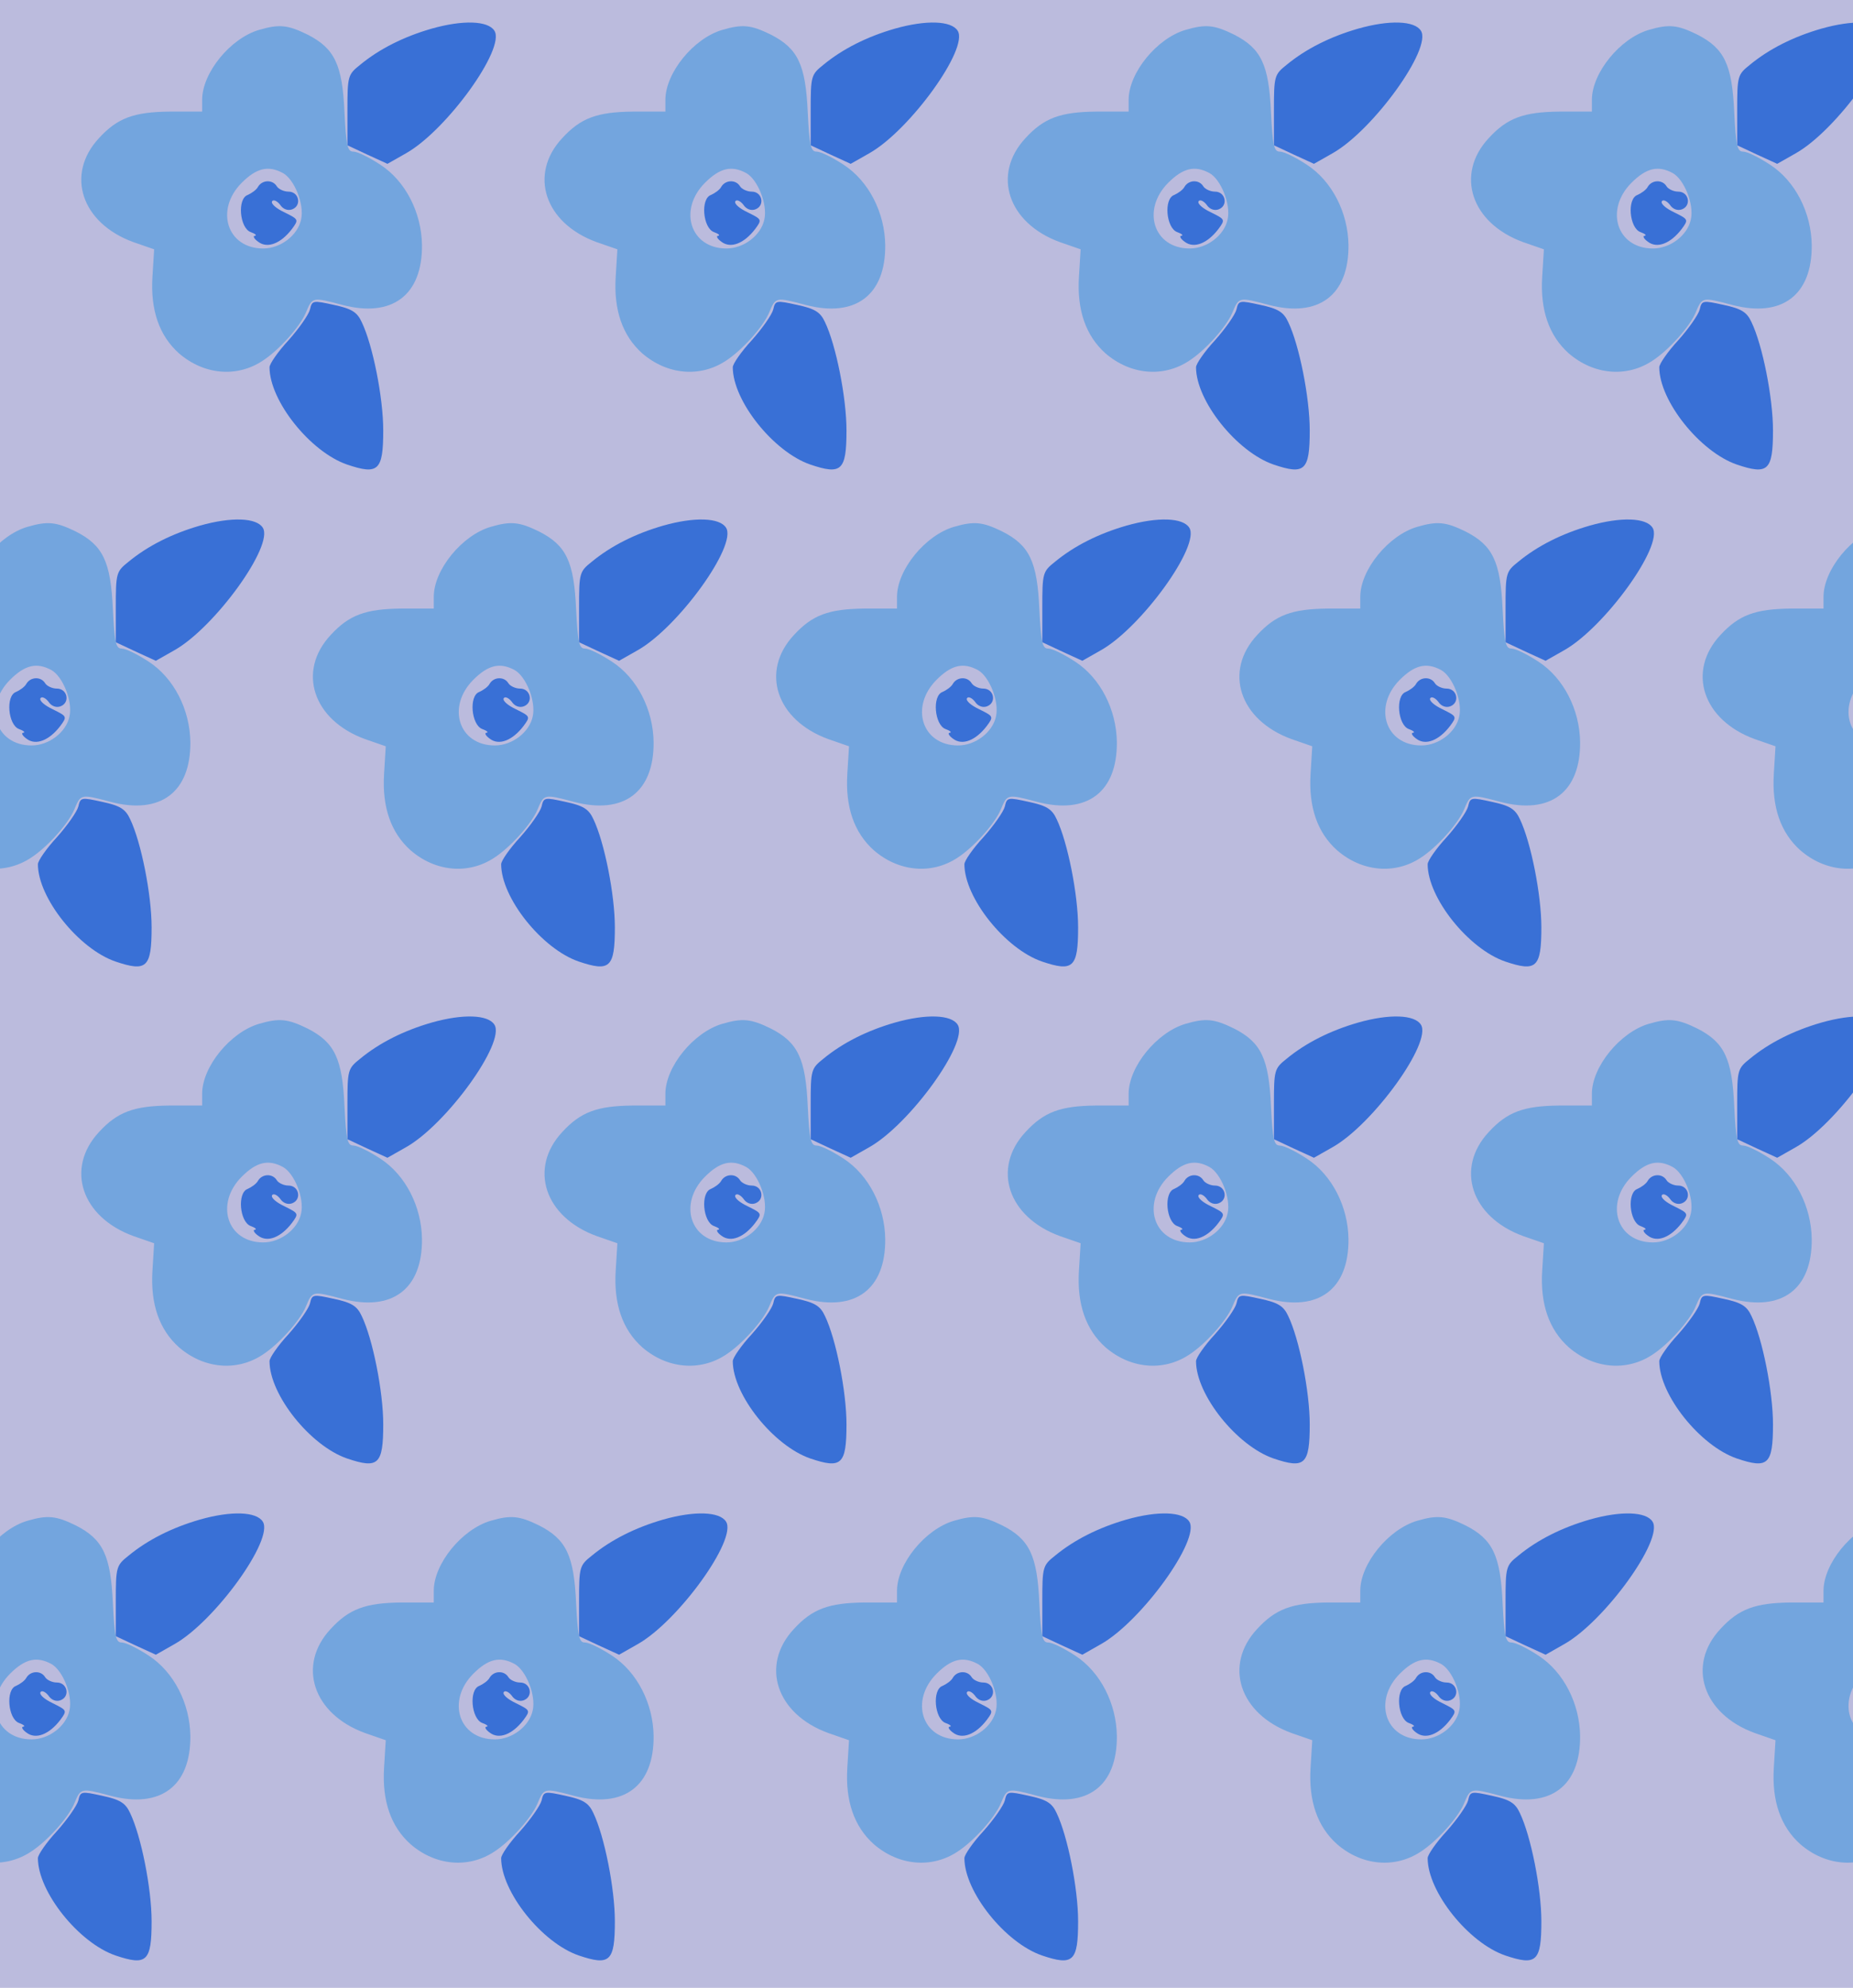 <?xml version="1.0" standalone="no"?>
<!DOCTYPE svg PUBLIC "-//W3C//DTD SVG 20010904//EN"
 "http://www.w3.org/TR/2001/REC-SVG-20010904/DTD/svg10.dtd">
<svg version="1.0" xmlns="http://www.w3.org/2000/svg" width="440pt" height="472pt" viewBox="0 0 440 472" preserveAspectRatio = "xMidYMid meet" >
<rect width="440" height="472" fill="#BBBBDD"/>
<g id="row0" transform="translate(14,0.0)">
<g id="0" transform="translate(0.0,0)scale(1,1)">

<path d="M473 737 c-4 -8 -16 -16 -25 -20 -25 -9 -19 -78 7 -88 11 -4 16 -8 10 -9 -5 0 -2 -7 8 -14 22 -17 54 -4 80 30 17 23 16 23 -18 40 -19 9 -32 20 -29 26 3 5 12 1 19 -8 7 -11 19 -15 29 -11 23 9 16 42 -9 42 -11 0 -24 6 -28 13 -10 16 -34 15 -44 -1z" transform="translate(0,118) scale(0.1,-0.1)" stroke="none" fill="#3970D6"/>

<path d="M596 445 c-3 -12 -26 -45 -51 -73 -25 -27 -45 -56 -45 -64 0 -80 97 -201 184 -231 74 -25 86 -15 86 81 0 78 -25 203 -51 257 -11 24 -24 32 -66 41 -50 11 -52 11 -57 -11z" transform="translate(0,118) scale(0.1,-0.1)" stroke="none" fill="#3970D6"/>

<path d="M885 1112 c-66 -19 -124 -48 -170 -86 -29 -23 -30 -27 -30 -108 l0 -83 47 -22 48 -22 44 25 c96 54 237 249 210 291 -15 24 -75 26 -149 5z" transform="translate(0,118) scale(0.1,-0.1)" stroke="none" fill="#3970D6"/>

<path d="M475 1109 c-68 -20 -135 -102 -135 -166 l0 -28 -78 0 c-84 -1 -123 -15 -167 -63 -80 -86 -42 -202 82 -247 l49 -17 -4 -65 c-5 -79 16 -140 63 -182 59 -51 137 -58 198 -18 39 25 89 81 103 114 16 38 15 38 87 19 118 -31 190 23 189 142 -1 77 -39 152 -99 191 -26 17 -54 31 -64 31 -14 0 -17 14 -21 93 -5 113 -23 152 -88 185 -47 23 -67 25 -115 11z m57 -340 c27 -15 51 -74 43 -110 -8 -38 -49 -69 -90 -69 -86 0 -115 92 -51 156 35 35 63 42 98 23z" transform="translate(0,118) scale(0.1,-0.1)" stroke="none" fill="#73A5DE"/>

</g>

<g id="1" transform="translate(110.0,0)scale(1,1)">

<path d="M473 737 c-4 -8 -16 -16 -25 -20 -25 -9 -19 -78 7 -88 11 -4 16 -8 10 -9 -5 0 -2 -7 8 -14 22 -17 54 -4 80 30 17 23 16 23 -18 40 -19 9 -32 20 -29 26 3 5 12 1 19 -8 7 -11 19 -15 29 -11 23 9 16 42 -9 42 -11 0 -24 6 -28 13 -10 16 -34 15 -44 -1z" transform="translate(0,118) scale(0.1,-0.1)" stroke="none" fill="#3970D6"/>

<path d="M596 445 c-3 -12 -26 -45 -51 -73 -25 -27 -45 -56 -45 -64 0 -80 97 -201 184 -231 74 -25 86 -15 86 81 0 78 -25 203 -51 257 -11 24 -24 32 -66 41 -50 11 -52 11 -57 -11z" transform="translate(0,118) scale(0.1,-0.1)" stroke="none" fill="#3970D6"/>

<path d="M885 1112 c-66 -19 -124 -48 -170 -86 -29 -23 -30 -27 -30 -108 l0 -83 47 -22 48 -22 44 25 c96 54 237 249 210 291 -15 24 -75 26 -149 5z" transform="translate(0,118) scale(0.1,-0.1)" stroke="none" fill="#3970D6"/>

<path d="M475 1109 c-68 -20 -135 -102 -135 -166 l0 -28 -78 0 c-84 -1 -123 -15 -167 -63 -80 -86 -42 -202 82 -247 l49 -17 -4 -65 c-5 -79 16 -140 63 -182 59 -51 137 -58 198 -18 39 25 89 81 103 114 16 38 15 38 87 19 118 -31 190 23 189 142 -1 77 -39 152 -99 191 -26 17 -54 31 -64 31 -14 0 -17 14 -21 93 -5 113 -23 152 -88 185 -47 23 -67 25 -115 11z m57 -340 c27 -15 51 -74 43 -110 -8 -38 -49 -69 -90 -69 -86 0 -115 92 -51 156 35 35 63 42 98 23z" transform="translate(0,118) scale(0.1,-0.1)" stroke="none" fill="#73A5DE"/>

</g>

<g id="2" transform="translate(220.0,0)scale(1,1)">

<path d="M473 737 c-4 -8 -16 -16 -25 -20 -25 -9 -19 -78 7 -88 11 -4 16 -8 10 -9 -5 0 -2 -7 8 -14 22 -17 54 -4 80 30 17 23 16 23 -18 40 -19 9 -32 20 -29 26 3 5 12 1 19 -8 7 -11 19 -15 29 -11 23 9 16 42 -9 42 -11 0 -24 6 -28 13 -10 16 -34 15 -44 -1z" transform="translate(0,118) scale(0.1,-0.1)" stroke="none" fill="#3970D6"/>

<path d="M596 445 c-3 -12 -26 -45 -51 -73 -25 -27 -45 -56 -45 -64 0 -80 97 -201 184 -231 74 -25 86 -15 86 81 0 78 -25 203 -51 257 -11 24 -24 32 -66 41 -50 11 -52 11 -57 -11z" transform="translate(0,118) scale(0.1,-0.1)" stroke="none" fill="#3970D6"/>

<path d="M885 1112 c-66 -19 -124 -48 -170 -86 -29 -23 -30 -27 -30 -108 l0 -83 47 -22 48 -22 44 25 c96 54 237 249 210 291 -15 24 -75 26 -149 5z" transform="translate(0,118) scale(0.1,-0.1)" stroke="none" fill="#3970D6"/>

<path d="M475 1109 c-68 -20 -135 -102 -135 -166 l0 -28 -78 0 c-84 -1 -123 -15 -167 -63 -80 -86 -42 -202 82 -247 l49 -17 -4 -65 c-5 -79 16 -140 63 -182 59 -51 137 -58 198 -18 39 25 89 81 103 114 16 38 15 38 87 19 118 -31 190 23 189 142 -1 77 -39 152 -99 191 -26 17 -54 31 -64 31 -14 0 -17 14 -21 93 -5 113 -23 152 -88 185 -47 23 -67 25 -115 11z m57 -340 c27 -15 51 -74 43 -110 -8 -38 -49 -69 -90 -69 -86 0 -115 92 -51 156 35 35 63 42 98 23z" transform="translate(0,118) scale(0.1,-0.1)" stroke="none" fill="#73A5DE"/>

</g>

<g id="3" transform="translate(330.0,0)scale(1,1)">

<path d="M473 737 c-4 -8 -16 -16 -25 -20 -25 -9 -19 -78 7 -88 11 -4 16 -8 10 -9 -5 0 -2 -7 8 -14 22 -17 54 -4 80 30 17 23 16 23 -18 40 -19 9 -32 20 -29 26 3 5 12 1 19 -8 7 -11 19 -15 29 -11 23 9 16 42 -9 42 -11 0 -24 6 -28 13 -10 16 -34 15 -44 -1z" transform="translate(0,118) scale(0.1,-0.1)" stroke="none" fill="#3970D6"/>

<path d="M596 445 c-3 -12 -26 -45 -51 -73 -25 -27 -45 -56 -45 -64 0 -80 97 -201 184 -231 74 -25 86 -15 86 81 0 78 -25 203 -51 257 -11 24 -24 32 -66 41 -50 11 -52 11 -57 -11z" transform="translate(0,118) scale(0.1,-0.1)" stroke="none" fill="#3970D6"/>

<path d="M885 1112 c-66 -19 -124 -48 -170 -86 -29 -23 -30 -27 -30 -108 l0 -83 47 -22 48 -22 44 25 c96 54 237 249 210 291 -15 24 -75 26 -149 5z" transform="translate(0,118) scale(0.1,-0.1)" stroke="none" fill="#3970D6"/>

<path d="M475 1109 c-68 -20 -135 -102 -135 -166 l0 -28 -78 0 c-84 -1 -123 -15 -167 -63 -80 -86 -42 -202 82 -247 l49 -17 -4 -65 c-5 -79 16 -140 63 -182 59 -51 137 -58 198 -18 39 25 89 81 103 114 16 38 15 38 87 19 118 -31 190 23 189 142 -1 77 -39 152 -99 191 -26 17 -54 31 -64 31 -14 0 -17 14 -21 93 -5 113 -23 152 -88 185 -47 23 -67 25 -115 11z m57 -340 c27 -15 51 -74 43 -110 -8 -38 -49 -69 -90 -69 -86 0 -115 92 -51 156 35 35 63 42 98 23z" transform="translate(0,118) scale(0.1,-0.1)" stroke="none" fill="#73A5DE"/>

</g>

<g id="4" transform="translate(440.0,0)scale(1,1)">

<path d="M473 737 c-4 -8 -16 -16 -25 -20 -25 -9 -19 -78 7 -88 11 -4 16 -8 10 -9 -5 0 -2 -7 8 -14 22 -17 54 -4 80 30 17 23 16 23 -18 40 -19 9 -32 20 -29 26 3 5 12 1 19 -8 7 -11 19 -15 29 -11 23 9 16 42 -9 42 -11 0 -24 6 -28 13 -10 16 -34 15 -44 -1z" transform="translate(0,118) scale(0.1,-0.1)" stroke="none" fill="#3970D6"/>

<path d="M596 445 c-3 -12 -26 -45 -51 -73 -25 -27 -45 -56 -45 -64 0 -80 97 -201 184 -231 74 -25 86 -15 86 81 0 78 -25 203 -51 257 -11 24 -24 32 -66 41 -50 11 -52 11 -57 -11z" transform="translate(0,118) scale(0.1,-0.1)" stroke="none" fill="#3970D6"/>

<path d="M885 1112 c-66 -19 -124 -48 -170 -86 -29 -23 -30 -27 -30 -108 l0 -83 47 -22 48 -22 44 25 c96 54 237 249 210 291 -15 24 -75 26 -149 5z" transform="translate(0,118) scale(0.1,-0.1)" stroke="none" fill="#3970D6"/>

<path d="M475 1109 c-68 -20 -135 -102 -135 -166 l0 -28 -78 0 c-84 -1 -123 -15 -167 -63 -80 -86 -42 -202 82 -247 l49 -17 -4 -65 c-5 -79 16 -140 63 -182 59 -51 137 -58 198 -18 39 25 89 81 103 114 16 38 15 38 87 19 118 -31 190 23 189 142 -1 77 -39 152 -99 191 -26 17 -54 31 -64 31 -14 0 -17 14 -21 93 -5 113 -23 152 -88 185 -47 23 -67 25 -115 11z m57 -340 c27 -15 51 -74 43 -110 -8 -38 -49 -69 -90 -69 -86 0 -115 92 -51 156 35 35 63 42 98 23z" transform="translate(0,118) scale(0.1,-0.1)" stroke="none" fill="#73A5DE"/>

</g>

</g>
<g id="row1" transform="translate(-41,118.0)">
<g id="0" transform="translate(0.0,0)scale(1,1)">

<path d="M473 737 c-4 -8 -16 -16 -25 -20 -25 -9 -19 -78 7 -88 11 -4 16 -8 10 -9 -5 0 -2 -7 8 -14 22 -17 54 -4 80 30 17 23 16 23 -18 40 -19 9 -32 20 -29 26 3 5 12 1 19 -8 7 -11 19 -15 29 -11 23 9 16 42 -9 42 -11 0 -24 6 -28 13 -10 16 -34 15 -44 -1z" transform="translate(0,118) scale(0.1,-0.1)" stroke="none" fill="#3970D6"/>

<path d="M596 445 c-3 -12 -26 -45 -51 -73 -25 -27 -45 -56 -45 -64 0 -80 97 -201 184 -231 74 -25 86 -15 86 81 0 78 -25 203 -51 257 -11 24 -24 32 -66 41 -50 11 -52 11 -57 -11z" transform="translate(0,118) scale(0.1,-0.1)" stroke="none" fill="#3970D6"/>

<path d="M885 1112 c-66 -19 -124 -48 -170 -86 -29 -23 -30 -27 -30 -108 l0 -83 47 -22 48 -22 44 25 c96 54 237 249 210 291 -15 24 -75 26 -149 5z" transform="translate(0,118) scale(0.1,-0.1)" stroke="none" fill="#3970D6"/>

<path d="M475 1109 c-68 -20 -135 -102 -135 -166 l0 -28 -78 0 c-84 -1 -123 -15 -167 -63 -80 -86 -42 -202 82 -247 l49 -17 -4 -65 c-5 -79 16 -140 63 -182 59 -51 137 -58 198 -18 39 25 89 81 103 114 16 38 15 38 87 19 118 -31 190 23 189 142 -1 77 -39 152 -99 191 -26 17 -54 31 -64 31 -14 0 -17 14 -21 93 -5 113 -23 152 -88 185 -47 23 -67 25 -115 11z m57 -340 c27 -15 51 -74 43 -110 -8 -38 -49 -69 -90 -69 -86 0 -115 92 -51 156 35 35 63 42 98 23z" transform="translate(0,118) scale(0.1,-0.1)" stroke="none" fill="#73A5DE"/>

</g>

<g id="1" transform="translate(110.0,0)scale(1,1)">

<path d="M473 737 c-4 -8 -16 -16 -25 -20 -25 -9 -19 -78 7 -88 11 -4 16 -8 10 -9 -5 0 -2 -7 8 -14 22 -17 54 -4 80 30 17 23 16 23 -18 40 -19 9 -32 20 -29 26 3 5 12 1 19 -8 7 -11 19 -15 29 -11 23 9 16 42 -9 42 -11 0 -24 6 -28 13 -10 16 -34 15 -44 -1z" transform="translate(0,118) scale(0.1,-0.1)" stroke="none" fill="#3970D6"/>

<path d="M596 445 c-3 -12 -26 -45 -51 -73 -25 -27 -45 -56 -45 -64 0 -80 97 -201 184 -231 74 -25 86 -15 86 81 0 78 -25 203 -51 257 -11 24 -24 32 -66 41 -50 11 -52 11 -57 -11z" transform="translate(0,118) scale(0.1,-0.1)" stroke="none" fill="#3970D6"/>

<path d="M885 1112 c-66 -19 -124 -48 -170 -86 -29 -23 -30 -27 -30 -108 l0 -83 47 -22 48 -22 44 25 c96 54 237 249 210 291 -15 24 -75 26 -149 5z" transform="translate(0,118) scale(0.1,-0.1)" stroke="none" fill="#3970D6"/>

<path d="M475 1109 c-68 -20 -135 -102 -135 -166 l0 -28 -78 0 c-84 -1 -123 -15 -167 -63 -80 -86 -42 -202 82 -247 l49 -17 -4 -65 c-5 -79 16 -140 63 -182 59 -51 137 -58 198 -18 39 25 89 81 103 114 16 38 15 38 87 19 118 -31 190 23 189 142 -1 77 -39 152 -99 191 -26 17 -54 31 -64 31 -14 0 -17 14 -21 93 -5 113 -23 152 -88 185 -47 23 -67 25 -115 11z m57 -340 c27 -15 51 -74 43 -110 -8 -38 -49 -69 -90 -69 -86 0 -115 92 -51 156 35 35 63 42 98 23z" transform="translate(0,118) scale(0.1,-0.1)" stroke="none" fill="#73A5DE"/>

</g>

<g id="2" transform="translate(220.0,0)scale(1,1)">

<path d="M473 737 c-4 -8 -16 -16 -25 -20 -25 -9 -19 -78 7 -88 11 -4 16 -8 10 -9 -5 0 -2 -7 8 -14 22 -17 54 -4 80 30 17 23 16 23 -18 40 -19 9 -32 20 -29 26 3 5 12 1 19 -8 7 -11 19 -15 29 -11 23 9 16 42 -9 42 -11 0 -24 6 -28 13 -10 16 -34 15 -44 -1z" transform="translate(0,118) scale(0.1,-0.1)" stroke="none" fill="#3970D6"/>

<path d="M596 445 c-3 -12 -26 -45 -51 -73 -25 -27 -45 -56 -45 -64 0 -80 97 -201 184 -231 74 -25 86 -15 86 81 0 78 -25 203 -51 257 -11 24 -24 32 -66 41 -50 11 -52 11 -57 -11z" transform="translate(0,118) scale(0.1,-0.1)" stroke="none" fill="#3970D6"/>

<path d="M885 1112 c-66 -19 -124 -48 -170 -86 -29 -23 -30 -27 -30 -108 l0 -83 47 -22 48 -22 44 25 c96 54 237 249 210 291 -15 24 -75 26 -149 5z" transform="translate(0,118) scale(0.1,-0.1)" stroke="none" fill="#3970D6"/>

<path d="M475 1109 c-68 -20 -135 -102 -135 -166 l0 -28 -78 0 c-84 -1 -123 -15 -167 -63 -80 -86 -42 -202 82 -247 l49 -17 -4 -65 c-5 -79 16 -140 63 -182 59 -51 137 -58 198 -18 39 25 89 81 103 114 16 38 15 38 87 19 118 -31 190 23 189 142 -1 77 -39 152 -99 191 -26 17 -54 31 -64 31 -14 0 -17 14 -21 93 -5 113 -23 152 -88 185 -47 23 -67 25 -115 11z m57 -340 c27 -15 51 -74 43 -110 -8 -38 -49 -69 -90 -69 -86 0 -115 92 -51 156 35 35 63 42 98 23z" transform="translate(0,118) scale(0.1,-0.1)" stroke="none" fill="#73A5DE"/>

</g>

<g id="3" transform="translate(330.0,0)scale(1,1)">

<path d="M473 737 c-4 -8 -16 -16 -25 -20 -25 -9 -19 -78 7 -88 11 -4 16 -8 10 -9 -5 0 -2 -7 8 -14 22 -17 54 -4 80 30 17 23 16 23 -18 40 -19 9 -32 20 -29 26 3 5 12 1 19 -8 7 -11 19 -15 29 -11 23 9 16 42 -9 42 -11 0 -24 6 -28 13 -10 16 -34 15 -44 -1z" transform="translate(0,118) scale(0.1,-0.1)" stroke="none" fill="#3970D6"/>

<path d="M596 445 c-3 -12 -26 -45 -51 -73 -25 -27 -45 -56 -45 -64 0 -80 97 -201 184 -231 74 -25 86 -15 86 81 0 78 -25 203 -51 257 -11 24 -24 32 -66 41 -50 11 -52 11 -57 -11z" transform="translate(0,118) scale(0.1,-0.1)" stroke="none" fill="#3970D6"/>

<path d="M885 1112 c-66 -19 -124 -48 -170 -86 -29 -23 -30 -27 -30 -108 l0 -83 47 -22 48 -22 44 25 c96 54 237 249 210 291 -15 24 -75 26 -149 5z" transform="translate(0,118) scale(0.1,-0.1)" stroke="none" fill="#3970D6"/>

<path d="M475 1109 c-68 -20 -135 -102 -135 -166 l0 -28 -78 0 c-84 -1 -123 -15 -167 -63 -80 -86 -42 -202 82 -247 l49 -17 -4 -65 c-5 -79 16 -140 63 -182 59 -51 137 -58 198 -18 39 25 89 81 103 114 16 38 15 38 87 19 118 -31 190 23 189 142 -1 77 -39 152 -99 191 -26 17 -54 31 -64 31 -14 0 -17 14 -21 93 -5 113 -23 152 -88 185 -47 23 -67 25 -115 11z m57 -340 c27 -15 51 -74 43 -110 -8 -38 -49 -69 -90 -69 -86 0 -115 92 -51 156 35 35 63 42 98 23z" transform="translate(0,118) scale(0.1,-0.1)" stroke="none" fill="#73A5DE"/>

</g>

<g id="4" transform="translate(440.0,0)scale(1,1)">

<path d="M473 737 c-4 -8 -16 -16 -25 -20 -25 -9 -19 -78 7 -88 11 -4 16 -8 10 -9 -5 0 -2 -7 8 -14 22 -17 54 -4 80 30 17 23 16 23 -18 40 -19 9 -32 20 -29 26 3 5 12 1 19 -8 7 -11 19 -15 29 -11 23 9 16 42 -9 42 -11 0 -24 6 -28 13 -10 16 -34 15 -44 -1z" transform="translate(0,118) scale(0.1,-0.1)" stroke="none" fill="#3970D6"/>

<path d="M596 445 c-3 -12 -26 -45 -51 -73 -25 -27 -45 -56 -45 -64 0 -80 97 -201 184 -231 74 -25 86 -15 86 81 0 78 -25 203 -51 257 -11 24 -24 32 -66 41 -50 11 -52 11 -57 -11z" transform="translate(0,118) scale(0.1,-0.1)" stroke="none" fill="#3970D6"/>

<path d="M885 1112 c-66 -19 -124 -48 -170 -86 -29 -23 -30 -27 -30 -108 l0 -83 47 -22 48 -22 44 25 c96 54 237 249 210 291 -15 24 -75 26 -149 5z" transform="translate(0,118) scale(0.1,-0.1)" stroke="none" fill="#3970D6"/>

<path d="M475 1109 c-68 -20 -135 -102 -135 -166 l0 -28 -78 0 c-84 -1 -123 -15 -167 -63 -80 -86 -42 -202 82 -247 l49 -17 -4 -65 c-5 -79 16 -140 63 -182 59 -51 137 -58 198 -18 39 25 89 81 103 114 16 38 15 38 87 19 118 -31 190 23 189 142 -1 77 -39 152 -99 191 -26 17 -54 31 -64 31 -14 0 -17 14 -21 93 -5 113 -23 152 -88 185 -47 23 -67 25 -115 11z m57 -340 c27 -15 51 -74 43 -110 -8 -38 -49 -69 -90 -69 -86 0 -115 92 -51 156 35 35 63 42 98 23z" transform="translate(0,118) scale(0.1,-0.1)" stroke="none" fill="#73A5DE"/>

</g>

</g>
<g id="row2" transform="translate(14,236.0)">
<g id="0" transform="translate(0.0,0)scale(1,1)">

<path d="M473 737 c-4 -8 -16 -16 -25 -20 -25 -9 -19 -78 7 -88 11 -4 16 -8 10 -9 -5 0 -2 -7 8 -14 22 -17 54 -4 80 30 17 23 16 23 -18 40 -19 9 -32 20 -29 26 3 5 12 1 19 -8 7 -11 19 -15 29 -11 23 9 16 42 -9 42 -11 0 -24 6 -28 13 -10 16 -34 15 -44 -1z" transform="translate(0,118) scale(0.1,-0.1)" stroke="none" fill="#3970D6"/>

<path d="M596 445 c-3 -12 -26 -45 -51 -73 -25 -27 -45 -56 -45 -64 0 -80 97 -201 184 -231 74 -25 86 -15 86 81 0 78 -25 203 -51 257 -11 24 -24 32 -66 41 -50 11 -52 11 -57 -11z" transform="translate(0,118) scale(0.1,-0.1)" stroke="none" fill="#3970D6"/>

<path d="M885 1112 c-66 -19 -124 -48 -170 -86 -29 -23 -30 -27 -30 -108 l0 -83 47 -22 48 -22 44 25 c96 54 237 249 210 291 -15 24 -75 26 -149 5z" transform="translate(0,118) scale(0.1,-0.1)" stroke="none" fill="#3970D6"/>

<path d="M475 1109 c-68 -20 -135 -102 -135 -166 l0 -28 -78 0 c-84 -1 -123 -15 -167 -63 -80 -86 -42 -202 82 -247 l49 -17 -4 -65 c-5 -79 16 -140 63 -182 59 -51 137 -58 198 -18 39 25 89 81 103 114 16 38 15 38 87 19 118 -31 190 23 189 142 -1 77 -39 152 -99 191 -26 17 -54 31 -64 31 -14 0 -17 14 -21 93 -5 113 -23 152 -88 185 -47 23 -67 25 -115 11z m57 -340 c27 -15 51 -74 43 -110 -8 -38 -49 -69 -90 -69 -86 0 -115 92 -51 156 35 35 63 42 98 23z" transform="translate(0,118) scale(0.1,-0.1)" stroke="none" fill="#73A5DE"/>

</g>

<g id="1" transform="translate(110.0,0)scale(1,1)">

<path d="M473 737 c-4 -8 -16 -16 -25 -20 -25 -9 -19 -78 7 -88 11 -4 16 -8 10 -9 -5 0 -2 -7 8 -14 22 -17 54 -4 80 30 17 23 16 23 -18 40 -19 9 -32 20 -29 26 3 5 12 1 19 -8 7 -11 19 -15 29 -11 23 9 16 42 -9 42 -11 0 -24 6 -28 13 -10 16 -34 15 -44 -1z" transform="translate(0,118) scale(0.1,-0.1)" stroke="none" fill="#3970D6"/>

<path d="M596 445 c-3 -12 -26 -45 -51 -73 -25 -27 -45 -56 -45 -64 0 -80 97 -201 184 -231 74 -25 86 -15 86 81 0 78 -25 203 -51 257 -11 24 -24 32 -66 41 -50 11 -52 11 -57 -11z" transform="translate(0,118) scale(0.1,-0.1)" stroke="none" fill="#3970D6"/>

<path d="M885 1112 c-66 -19 -124 -48 -170 -86 -29 -23 -30 -27 -30 -108 l0 -83 47 -22 48 -22 44 25 c96 54 237 249 210 291 -15 24 -75 26 -149 5z" transform="translate(0,118) scale(0.1,-0.1)" stroke="none" fill="#3970D6"/>

<path d="M475 1109 c-68 -20 -135 -102 -135 -166 l0 -28 -78 0 c-84 -1 -123 -15 -167 -63 -80 -86 -42 -202 82 -247 l49 -17 -4 -65 c-5 -79 16 -140 63 -182 59 -51 137 -58 198 -18 39 25 89 81 103 114 16 38 15 38 87 19 118 -31 190 23 189 142 -1 77 -39 152 -99 191 -26 17 -54 31 -64 31 -14 0 -17 14 -21 93 -5 113 -23 152 -88 185 -47 23 -67 25 -115 11z m57 -340 c27 -15 51 -74 43 -110 -8 -38 -49 -69 -90 -69 -86 0 -115 92 -51 156 35 35 63 42 98 23z" transform="translate(0,118) scale(0.1,-0.1)" stroke="none" fill="#73A5DE"/>

</g>

<g id="2" transform="translate(220.0,0)scale(1,1)">

<path d="M473 737 c-4 -8 -16 -16 -25 -20 -25 -9 -19 -78 7 -88 11 -4 16 -8 10 -9 -5 0 -2 -7 8 -14 22 -17 54 -4 80 30 17 23 16 23 -18 40 -19 9 -32 20 -29 26 3 5 12 1 19 -8 7 -11 19 -15 29 -11 23 9 16 42 -9 42 -11 0 -24 6 -28 13 -10 16 -34 15 -44 -1z" transform="translate(0,118) scale(0.1,-0.1)" stroke="none" fill="#3970D6"/>

<path d="M596 445 c-3 -12 -26 -45 -51 -73 -25 -27 -45 -56 -45 -64 0 -80 97 -201 184 -231 74 -25 86 -15 86 81 0 78 -25 203 -51 257 -11 24 -24 32 -66 41 -50 11 -52 11 -57 -11z" transform="translate(0,118) scale(0.1,-0.1)" stroke="none" fill="#3970D6"/>

<path d="M885 1112 c-66 -19 -124 -48 -170 -86 -29 -23 -30 -27 -30 -108 l0 -83 47 -22 48 -22 44 25 c96 54 237 249 210 291 -15 24 -75 26 -149 5z" transform="translate(0,118) scale(0.1,-0.1)" stroke="none" fill="#3970D6"/>

<path d="M475 1109 c-68 -20 -135 -102 -135 -166 l0 -28 -78 0 c-84 -1 -123 -15 -167 -63 -80 -86 -42 -202 82 -247 l49 -17 -4 -65 c-5 -79 16 -140 63 -182 59 -51 137 -58 198 -18 39 25 89 81 103 114 16 38 15 38 87 19 118 -31 190 23 189 142 -1 77 -39 152 -99 191 -26 17 -54 31 -64 31 -14 0 -17 14 -21 93 -5 113 -23 152 -88 185 -47 23 -67 25 -115 11z m57 -340 c27 -15 51 -74 43 -110 -8 -38 -49 -69 -90 -69 -86 0 -115 92 -51 156 35 35 63 42 98 23z" transform="translate(0,118) scale(0.1,-0.1)" stroke="none" fill="#73A5DE"/>

</g>

<g id="3" transform="translate(330.0,0)scale(1,1)">

<path d="M473 737 c-4 -8 -16 -16 -25 -20 -25 -9 -19 -78 7 -88 11 -4 16 -8 10 -9 -5 0 -2 -7 8 -14 22 -17 54 -4 80 30 17 23 16 23 -18 40 -19 9 -32 20 -29 26 3 5 12 1 19 -8 7 -11 19 -15 29 -11 23 9 16 42 -9 42 -11 0 -24 6 -28 13 -10 16 -34 15 -44 -1z" transform="translate(0,118) scale(0.1,-0.1)" stroke="none" fill="#3970D6"/>

<path d="M596 445 c-3 -12 -26 -45 -51 -73 -25 -27 -45 -56 -45 -64 0 -80 97 -201 184 -231 74 -25 86 -15 86 81 0 78 -25 203 -51 257 -11 24 -24 32 -66 41 -50 11 -52 11 -57 -11z" transform="translate(0,118) scale(0.1,-0.1)" stroke="none" fill="#3970D6"/>

<path d="M885 1112 c-66 -19 -124 -48 -170 -86 -29 -23 -30 -27 -30 -108 l0 -83 47 -22 48 -22 44 25 c96 54 237 249 210 291 -15 24 -75 26 -149 5z" transform="translate(0,118) scale(0.1,-0.1)" stroke="none" fill="#3970D6"/>

<path d="M475 1109 c-68 -20 -135 -102 -135 -166 l0 -28 -78 0 c-84 -1 -123 -15 -167 -63 -80 -86 -42 -202 82 -247 l49 -17 -4 -65 c-5 -79 16 -140 63 -182 59 -51 137 -58 198 -18 39 25 89 81 103 114 16 38 15 38 87 19 118 -31 190 23 189 142 -1 77 -39 152 -99 191 -26 17 -54 31 -64 31 -14 0 -17 14 -21 93 -5 113 -23 152 -88 185 -47 23 -67 25 -115 11z m57 -340 c27 -15 51 -74 43 -110 -8 -38 -49 -69 -90 -69 -86 0 -115 92 -51 156 35 35 63 42 98 23z" transform="translate(0,118) scale(0.1,-0.1)" stroke="none" fill="#73A5DE"/>

</g>

<g id="4" transform="translate(440.0,0)scale(1,1)">

<path d="M473 737 c-4 -8 -16 -16 -25 -20 -25 -9 -19 -78 7 -88 11 -4 16 -8 10 -9 -5 0 -2 -7 8 -14 22 -17 54 -4 80 30 17 23 16 23 -18 40 -19 9 -32 20 -29 26 3 5 12 1 19 -8 7 -11 19 -15 29 -11 23 9 16 42 -9 42 -11 0 -24 6 -28 13 -10 16 -34 15 -44 -1z" transform="translate(0,118) scale(0.1,-0.1)" stroke="none" fill="#3970D6"/>

<path d="M596 445 c-3 -12 -26 -45 -51 -73 -25 -27 -45 -56 -45 -64 0 -80 97 -201 184 -231 74 -25 86 -15 86 81 0 78 -25 203 -51 257 -11 24 -24 32 -66 41 -50 11 -52 11 -57 -11z" transform="translate(0,118) scale(0.1,-0.1)" stroke="none" fill="#3970D6"/>

<path d="M885 1112 c-66 -19 -124 -48 -170 -86 -29 -23 -30 -27 -30 -108 l0 -83 47 -22 48 -22 44 25 c96 54 237 249 210 291 -15 24 -75 26 -149 5z" transform="translate(0,118) scale(0.1,-0.1)" stroke="none" fill="#3970D6"/>

<path d="M475 1109 c-68 -20 -135 -102 -135 -166 l0 -28 -78 0 c-84 -1 -123 -15 -167 -63 -80 -86 -42 -202 82 -247 l49 -17 -4 -65 c-5 -79 16 -140 63 -182 59 -51 137 -58 198 -18 39 25 89 81 103 114 16 38 15 38 87 19 118 -31 190 23 189 142 -1 77 -39 152 -99 191 -26 17 -54 31 -64 31 -14 0 -17 14 -21 93 -5 113 -23 152 -88 185 -47 23 -67 25 -115 11z m57 -340 c27 -15 51 -74 43 -110 -8 -38 -49 -69 -90 -69 -86 0 -115 92 -51 156 35 35 63 42 98 23z" transform="translate(0,118) scale(0.1,-0.1)" stroke="none" fill="#73A5DE"/>

</g>

</g>
<g id="row3" transform="translate(-41,354.0)">
<g id="0" transform="translate(0.0,0)scale(1,1)">

<path d="M473 737 c-4 -8 -16 -16 -25 -20 -25 -9 -19 -78 7 -88 11 -4 16 -8 10 -9 -5 0 -2 -7 8 -14 22 -17 54 -4 80 30 17 23 16 23 -18 40 -19 9 -32 20 -29 26 3 5 12 1 19 -8 7 -11 19 -15 29 -11 23 9 16 42 -9 42 -11 0 -24 6 -28 13 -10 16 -34 15 -44 -1z" transform="translate(0,118) scale(0.1,-0.1)" stroke="none" fill="#3970D6"/>

<path d="M596 445 c-3 -12 -26 -45 -51 -73 -25 -27 -45 -56 -45 -64 0 -80 97 -201 184 -231 74 -25 86 -15 86 81 0 78 -25 203 -51 257 -11 24 -24 32 -66 41 -50 11 -52 11 -57 -11z" transform="translate(0,118) scale(0.1,-0.1)" stroke="none" fill="#3970D6"/>

<path d="M885 1112 c-66 -19 -124 -48 -170 -86 -29 -23 -30 -27 -30 -108 l0 -83 47 -22 48 -22 44 25 c96 54 237 249 210 291 -15 24 -75 26 -149 5z" transform="translate(0,118) scale(0.1,-0.1)" stroke="none" fill="#3970D6"/>

<path d="M475 1109 c-68 -20 -135 -102 -135 -166 l0 -28 -78 0 c-84 -1 -123 -15 -167 -63 -80 -86 -42 -202 82 -247 l49 -17 -4 -65 c-5 -79 16 -140 63 -182 59 -51 137 -58 198 -18 39 25 89 81 103 114 16 38 15 38 87 19 118 -31 190 23 189 142 -1 77 -39 152 -99 191 -26 17 -54 31 -64 31 -14 0 -17 14 -21 93 -5 113 -23 152 -88 185 -47 23 -67 25 -115 11z m57 -340 c27 -15 51 -74 43 -110 -8 -38 -49 -69 -90 -69 -86 0 -115 92 -51 156 35 35 63 42 98 23z" transform="translate(0,118) scale(0.1,-0.1)" stroke="none" fill="#73A5DE"/>

</g>

<g id="1" transform="translate(110.0,0)scale(1,1)">

<path d="M473 737 c-4 -8 -16 -16 -25 -20 -25 -9 -19 -78 7 -88 11 -4 16 -8 10 -9 -5 0 -2 -7 8 -14 22 -17 54 -4 80 30 17 23 16 23 -18 40 -19 9 -32 20 -29 26 3 5 12 1 19 -8 7 -11 19 -15 29 -11 23 9 16 42 -9 42 -11 0 -24 6 -28 13 -10 16 -34 15 -44 -1z" transform="translate(0,118) scale(0.1,-0.1)" stroke="none" fill="#3970D6"/>

<path d="M596 445 c-3 -12 -26 -45 -51 -73 -25 -27 -45 -56 -45 -64 0 -80 97 -201 184 -231 74 -25 86 -15 86 81 0 78 -25 203 -51 257 -11 24 -24 32 -66 41 -50 11 -52 11 -57 -11z" transform="translate(0,118) scale(0.1,-0.1)" stroke="none" fill="#3970D6"/>

<path d="M885 1112 c-66 -19 -124 -48 -170 -86 -29 -23 -30 -27 -30 -108 l0 -83 47 -22 48 -22 44 25 c96 54 237 249 210 291 -15 24 -75 26 -149 5z" transform="translate(0,118) scale(0.1,-0.1)" stroke="none" fill="#3970D6"/>

<path d="M475 1109 c-68 -20 -135 -102 -135 -166 l0 -28 -78 0 c-84 -1 -123 -15 -167 -63 -80 -86 -42 -202 82 -247 l49 -17 -4 -65 c-5 -79 16 -140 63 -182 59 -51 137 -58 198 -18 39 25 89 81 103 114 16 38 15 38 87 19 118 -31 190 23 189 142 -1 77 -39 152 -99 191 -26 17 -54 31 -64 31 -14 0 -17 14 -21 93 -5 113 -23 152 -88 185 -47 23 -67 25 -115 11z m57 -340 c27 -15 51 -74 43 -110 -8 -38 -49 -69 -90 -69 -86 0 -115 92 -51 156 35 35 63 42 98 23z" transform="translate(0,118) scale(0.1,-0.1)" stroke="none" fill="#73A5DE"/>

</g>

<g id="2" transform="translate(220.0,0)scale(1,1)">

<path d="M473 737 c-4 -8 -16 -16 -25 -20 -25 -9 -19 -78 7 -88 11 -4 16 -8 10 -9 -5 0 -2 -7 8 -14 22 -17 54 -4 80 30 17 23 16 23 -18 40 -19 9 -32 20 -29 26 3 5 12 1 19 -8 7 -11 19 -15 29 -11 23 9 16 42 -9 42 -11 0 -24 6 -28 13 -10 16 -34 15 -44 -1z" transform="translate(0,118) scale(0.1,-0.1)" stroke="none" fill="#3970D6"/>

<path d="M596 445 c-3 -12 -26 -45 -51 -73 -25 -27 -45 -56 -45 -64 0 -80 97 -201 184 -231 74 -25 86 -15 86 81 0 78 -25 203 -51 257 -11 24 -24 32 -66 41 -50 11 -52 11 -57 -11z" transform="translate(0,118) scale(0.1,-0.1)" stroke="none" fill="#3970D6"/>

<path d="M885 1112 c-66 -19 -124 -48 -170 -86 -29 -23 -30 -27 -30 -108 l0 -83 47 -22 48 -22 44 25 c96 54 237 249 210 291 -15 24 -75 26 -149 5z" transform="translate(0,118) scale(0.1,-0.1)" stroke="none" fill="#3970D6"/>

<path d="M475 1109 c-68 -20 -135 -102 -135 -166 l0 -28 -78 0 c-84 -1 -123 -15 -167 -63 -80 -86 -42 -202 82 -247 l49 -17 -4 -65 c-5 -79 16 -140 63 -182 59 -51 137 -58 198 -18 39 25 89 81 103 114 16 38 15 38 87 19 118 -31 190 23 189 142 -1 77 -39 152 -99 191 -26 17 -54 31 -64 31 -14 0 -17 14 -21 93 -5 113 -23 152 -88 185 -47 23 -67 25 -115 11z m57 -340 c27 -15 51 -74 43 -110 -8 -38 -49 -69 -90 -69 -86 0 -115 92 -51 156 35 35 63 42 98 23z" transform="translate(0,118) scale(0.1,-0.1)" stroke="none" fill="#73A5DE"/>

</g>

<g id="3" transform="translate(330.0,0)scale(1,1)">

<path d="M473 737 c-4 -8 -16 -16 -25 -20 -25 -9 -19 -78 7 -88 11 -4 16 -8 10 -9 -5 0 -2 -7 8 -14 22 -17 54 -4 80 30 17 23 16 23 -18 40 -19 9 -32 20 -29 26 3 5 12 1 19 -8 7 -11 19 -15 29 -11 23 9 16 42 -9 42 -11 0 -24 6 -28 13 -10 16 -34 15 -44 -1z" transform="translate(0,118) scale(0.1,-0.1)" stroke="none" fill="#3970D6"/>

<path d="M596 445 c-3 -12 -26 -45 -51 -73 -25 -27 -45 -56 -45 -64 0 -80 97 -201 184 -231 74 -25 86 -15 86 81 0 78 -25 203 -51 257 -11 24 -24 32 -66 41 -50 11 -52 11 -57 -11z" transform="translate(0,118) scale(0.1,-0.1)" stroke="none" fill="#3970D6"/>

<path d="M885 1112 c-66 -19 -124 -48 -170 -86 -29 -23 -30 -27 -30 -108 l0 -83 47 -22 48 -22 44 25 c96 54 237 249 210 291 -15 24 -75 26 -149 5z" transform="translate(0,118) scale(0.1,-0.1)" stroke="none" fill="#3970D6"/>

<path d="M475 1109 c-68 -20 -135 -102 -135 -166 l0 -28 -78 0 c-84 -1 -123 -15 -167 -63 -80 -86 -42 -202 82 -247 l49 -17 -4 -65 c-5 -79 16 -140 63 -182 59 -51 137 -58 198 -18 39 25 89 81 103 114 16 38 15 38 87 19 118 -31 190 23 189 142 -1 77 -39 152 -99 191 -26 17 -54 31 -64 31 -14 0 -17 14 -21 93 -5 113 -23 152 -88 185 -47 23 -67 25 -115 11z m57 -340 c27 -15 51 -74 43 -110 -8 -38 -49 -69 -90 -69 -86 0 -115 92 -51 156 35 35 63 42 98 23z" transform="translate(0,118) scale(0.1,-0.1)" stroke="none" fill="#73A5DE"/>

</g>

<g id="4" transform="translate(440.0,0)scale(1,1)">

<path d="M473 737 c-4 -8 -16 -16 -25 -20 -25 -9 -19 -78 7 -88 11 -4 16 -8 10 -9 -5 0 -2 -7 8 -14 22 -17 54 -4 80 30 17 23 16 23 -18 40 -19 9 -32 20 -29 26 3 5 12 1 19 -8 7 -11 19 -15 29 -11 23 9 16 42 -9 42 -11 0 -24 6 -28 13 -10 16 -34 15 -44 -1z" transform="translate(0,118) scale(0.1,-0.1)" stroke="none" fill="#3970D6"/>

<path d="M596 445 c-3 -12 -26 -45 -51 -73 -25 -27 -45 -56 -45 -64 0 -80 97 -201 184 -231 74 -25 86 -15 86 81 0 78 -25 203 -51 257 -11 24 -24 32 -66 41 -50 11 -52 11 -57 -11z" transform="translate(0,118) scale(0.1,-0.1)" stroke="none" fill="#3970D6"/>

<path d="M885 1112 c-66 -19 -124 -48 -170 -86 -29 -23 -30 -27 -30 -108 l0 -83 47 -22 48 -22 44 25 c96 54 237 249 210 291 -15 24 -75 26 -149 5z" transform="translate(0,118) scale(0.1,-0.1)" stroke="none" fill="#3970D6"/>

<path d="M475 1109 c-68 -20 -135 -102 -135 -166 l0 -28 -78 0 c-84 -1 -123 -15 -167 -63 -80 -86 -42 -202 82 -247 l49 -17 -4 -65 c-5 -79 16 -140 63 -182 59 -51 137 -58 198 -18 39 25 89 81 103 114 16 38 15 38 87 19 118 -31 190 23 189 142 -1 77 -39 152 -99 191 -26 17 -54 31 -64 31 -14 0 -17 14 -21 93 -5 113 -23 152 -88 185 -47 23 -67 25 -115 11z m57 -340 c27 -15 51 -74 43 -110 -8 -38 -49 -69 -90 -69 -86 0 -115 92 -51 156 35 35 63 42 98 23z" transform="translate(0,118) scale(0.1,-0.1)" stroke="none" fill="#73A5DE"/>

</g>

</g>
</svg>